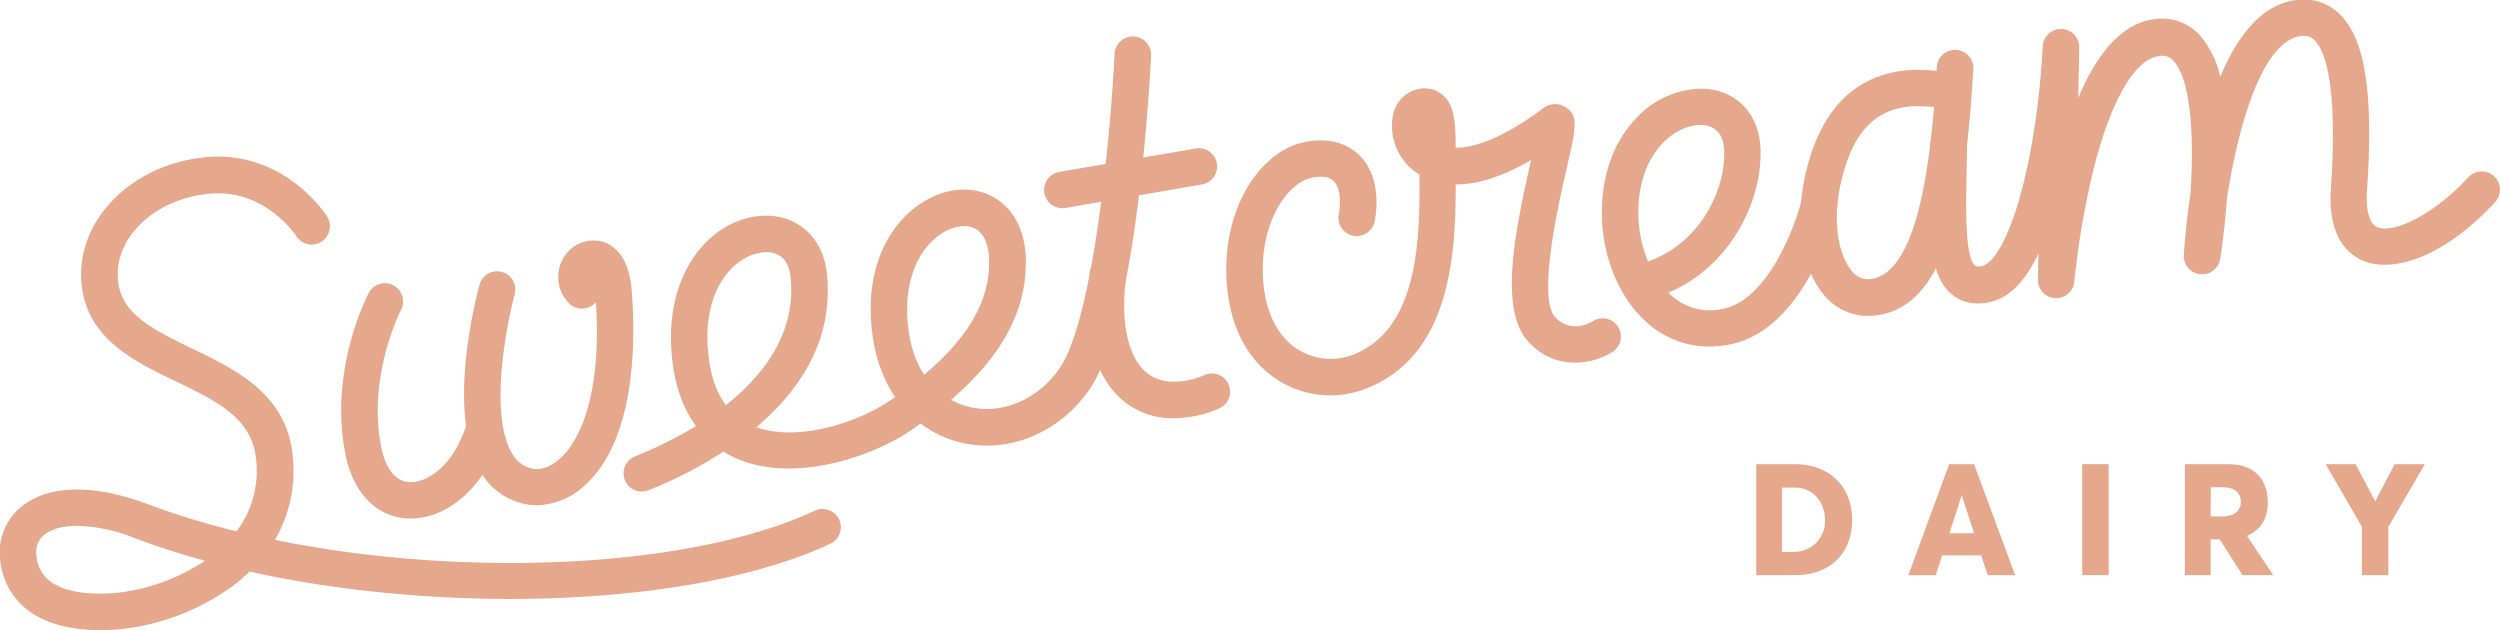 <svg id="Calque_1" data-name="Calque 1" xmlns="http://www.w3.org/2000/svg" viewBox="0 0 548.18 138.16"><defs><style>.cls-1{fill:#E5A88C;}</style></defs><title>Sweetcream-Logo-PROD</title><path class="cls-1" d="M67,196.39c-5.37,0-9.87-1-13.42-2.88a15.69,15.69,0,0,1-8.43-13A12.79,12.79,0,0,1,50.25,169c6-4.53,15.76-4.58,27.51-.15A170.28,170.28,0,0,0,97,174.72a21.94,21.94,0,0,0,4.32-15.55c-.78-9.24-8.61-13-17.68-17.35S64,132.39,63,120.21c-1.17-13.8,11.19-26.16,27.56-27.55,16.8-1.42,25.9,12.38,26.28,13a4,4,0,0,1-6.72,4.35c-.31-.47-7-10.35-18.89-9.33S70.18,110.13,71,119.53c.6,7.11,6.51,10.44,16.16,15.07,9.86,4.74,21,10.1,22.2,23.9a30.1,30.1,0,0,1-3.94,18.1c41.26,8.42,91,6.38,118.39-6.4a4,4,0,0,1,3.39,7.25c-29.54,13.79-83.7,15.74-127.33,6.11a39.22,39.22,0,0,1-3.75,3.18,51,51,0,0,1-24.79,9.46C69.83,196.32,68.4,196.39,67,196.39Zm-4.9-22.87c-4.16,0-6.29,1.23-7.07,1.82a4.75,4.75,0,0,0-1.91,4.46,7.7,7.7,0,0,0,4.27,6.67c3,1.63,7.57,2.23,13.2,1.76a43.58,43.58,0,0,0,19.51-7.06c-5.31-1.44-10.4-3.07-15.21-4.89A36.84,36.84,0,0,0,62.14,173.52Z" transform="translate(-45.14 -58.22)"/><path class="cls-1" d="M135.26,171.91l-.86,0c-6.76-.42-11.79-5.62-13.48-13.92-3.77-18.6,4.75-34.93,5.11-35.61a4,4,0,0,1,7.07,3.74h0c-.08.15-7.52,14.56-4.34,30.28.55,2.7,2.08,7.28,6.13,7.53s9.61-3.84,12.3-11.89a4,4,0,0,1,7.59,2.54C151.31,164.91,143.37,171.91,135.26,171.91Z" transform="translate(-45.14 -58.22)"/><path class="cls-1" d="M162.82,169a12.92,12.92,0,0,1-2.32-.21,14.5,14.5,0,0,1-9.78-6.79c-7.92-12.65-1.21-38.52-.42-41.42a4,4,0,0,1,7.72,2.09c-1.89,7-5.67,26.87-.52,35.09A6.47,6.47,0,0,0,162,161c1.81.34,4-.47,5.94-2.23,2.9-2.59,9.32-11.07,7.87-34.31-.11.13-.24.26-.37.39a4,4,0,0,1-5.65-.27,8.13,8.13,0,0,1-1.15-9.7,7.58,7.58,0,0,1,8.16-3.77c2.28.52,6.2,2.61,6.85,10.72.92,11.72.81,32.87-10.37,42.9A15.87,15.87,0,0,1,162.82,169Z" transform="translate(-45.14 -58.22)"/><path class="cls-1" d="M185.87,166a4,4,0,0,1-1.47-7.72,87,87,0,0,0,13.34-6.65c-2.57-3.5-4.6-8.37-5.26-15.15-1.81-18.52,8.4-29.73,18.92-30.87,7.87-.85,14,4.14,15,12.15,1.78,14.93-6,26.19-15.41,34.13,9.45,3.36,22.68-1.27,29.42-5.91l1-.71c-3.39-5-5.28-11.55-5.35-19.11-.1-10.53,4.36-19.47,11.92-23.9,5.09-3,10.74-3.27,15.1-.77,2.6,1.49,7,5.33,7,14.22,0,10.84-5.26,20.6-16.4,30.19a15.7,15.7,0,0,0,3,1.27c7.47,2.29,15.82-1,20.77-8.15,7.7-11.13,11.34-53.6,12.09-69a4,4,0,1,1,8,.4c-.29,5.91-3.12,58.17-13.5,73.18-6.94,10.05-18.88,14.57-29.69,11.25A24,24,0,0,1,247,151.1l-2.06,1.45c-8.06,5.53-25.7,12-38.75,6a23.2,23.2,0,0,1-2.42-1.31,93.11,93.11,0,0,1-16.43,8.47A3.94,3.94,0,0,1,185.87,166Zm27.2-52.48a6.1,6.1,0,0,0-.8.05c-5.36.58-13.3,7.1-11.83,22.13.46,4.75,1.76,8.55,3.87,11.35,8.39-6.65,15.6-16.07,14.14-28.35C217.92,114.22,214.94,113.49,213.07,113.49Zm43.5-5.71a9.16,9.16,0,0,0-4.52,1.35c-5.07,3-8,9.29-8,16.92.06,6.57,1.64,11.14,3.72,14.32,9.7-8.16,14.27-16.14,14.27-24.69,0-3.6-1.05-6.19-2.95-7.28A5.18,5.18,0,0,0,256.57,107.78Z" transform="translate(-45.14 -58.22)"/><path class="cls-1" d="M302.52,149.93A16.84,16.84,0,0,1,290,144.76c-5.29-5.52-7.38-15-5.89-26.76a4,4,0,1,1,7.94,1c-1.17,9.15.19,16.52,3.72,20.2,2,2.07,4.57,2.94,7.92,2.66a16.28,16.28,0,0,0,5.47-1.37,4,4,0,1,1,3.36,7.26,24.55,24.55,0,0,1-8.16,2.08C303.74,149.9,303.12,149.93,302.52,149.93Z" transform="translate(-45.14 -58.22)"/><path class="cls-1" d="M278.44,103.86a4,4,0,0,1-.67-8l29.56-5.08a4,4,0,0,1,1.36,7.89l-29.57,5.08A4,4,0,0,1,278.44,103.86Z" transform="translate(-45.14 -58.22)"/><path class="cls-1" d="M420,134.21a20.33,20.33,0,0,1-13.42-5c-6.7-5.71-10.59-15.65-10.17-25.95.4-9.56,4.17-15.53,7.27-18.86a20,20,0,0,1,14.31-6.74h0c7.54,0,12.83,5.24,13.17,13.06.5,11.31-6.41,25.84-20.2,31.68.26.25.52.49.79.72a12.64,12.64,0,0,0,11.25,2.8c10.26-2.08,16.21-19.53,17.16-23.81A4,4,0,0,1,448,103.4c0,.26-6.25,26.83-23.46,30.33A22.93,22.93,0,0,1,420,134.21Zm-2-48.58h0c-5.34,0-13.08,5.57-13.59,17.93a28.29,28.29,0,0,0,2.09,12c11.36-4,17.08-15.57,16.69-24.49C422.94,86.57,420.22,85.63,418,85.63Z" transform="translate(-45.14 -58.22)"/><path class="cls-1" d="M336.85,144.92a21.35,21.35,0,0,1-11.91-3.62c-7-4.68-10.83-13.1-10.91-23.72-.07-9.87,3.47-18.9,9.45-24.16a16.35,16.35,0,0,1,13-4.31,11.38,11.38,0,0,1,8.06,4.72c3.6,5.14,2.18,12.22,2,13a4,4,0,0,1-7.82-1.69c.24-1.15.61-4.82-.75-6.75A3.4,3.4,0,0,0,335.38,97a8.5,8.5,0,0,0-6.62,2.39c-4.2,3.69-6.78,10.63-6.73,18.09.06,7.9,2.67,14,7.37,17.14A13.52,13.52,0,0,0,342,135.93c14.32-5.73,14.49-25.7,14.38-39.44l-.16-.1a12.44,12.44,0,0,1-5.67-12.71,7.24,7.24,0,0,1,5.92-6,6.19,6.19,0,0,1,5,1.35c2.63,2.27,2.84,6.2,2.86,11.58h.17c4.18,0,10.51-2.3,19-8.65a4.26,4.26,0,0,1,4.93-.24c2.88,1.87,2.32,4.32.23,13.43-1.78,7.8-6.51,28.5-2.44,32.69,3.6,3.71,8,.94,8.15.82a4,4,0,0,1,4.36,6.71c-3.47,2.26-11.75,4.74-18.26-2s-3.55-22.78.39-40l0-.05c-6.79,3.94-12.16,5.34-16.37,5.34h-.15c0,15.11-1.05,37.32-19.42,44.67A21.9,21.9,0,0,1,336.85,144.92Z" transform="translate(-45.14 -58.22)"/><path class="cls-1" d="M454.47,127.49a12.44,12.44,0,0,1-9.86-5.22c-4.76-6.15-6-16.64-3.21-27.36,4-15.51,13.8-22.78,28.38-21.15,0-.28,0-.56.05-.83a4,4,0,1,1,8,.46C476.19,101.49,472.24,127.49,454.47,127.49Zm11.36-46c-8.74,0-14,4.9-16.69,15.39-2.6,10-.65,17.29,1.8,20.46a4.56,4.56,0,0,0,3.53,2.11c9.74,0,13.22-19.56,14.75-37.74A27.11,27.11,0,0,0,465.83,81.53Z" transform="translate(-45.14 -58.22)"/><path class="cls-1" d="M478.92,124.76a8.87,8.87,0,0,1-6-2.16c-5-4.38-4.81-13.95-4.56-27.19,0-2,.08-4,.1-6.08a4,4,0,0,1,4-4h0a4,4,0,0,1,4,4c0,2.1-.06,4.16-.1,6.14-.16,8.51-.36,19.1,1.84,21,.21.19.64.23,1.3.13,5.32-.8,12-20.36,13.56-48.18a4,4,0,0,1,8,.3l-.22,11c4.49-10.77,10.19-16.59,17-17.33a11.16,11.16,0,0,1,9.6,3.49,20.78,20.78,0,0,1,4.54,9.2c3.81-9.14,9.38-16.4,17.49-16.92a11.11,11.11,0,0,1,8.83,3.29c5.49,5.51,7.3,17.39,5.86,38.52-.15,2.07-.21,7,2.22,8.06,3.36,1.45,12-2.31,20-10.94a4,4,0,0,1,5.86,5.46c-12.44,13.35-23.41,15.25-29,12.82-3.59-1.56-7.73-5.59-7-15.94,1.6-23.44-1.53-30.32-3.54-32.34a3.11,3.11,0,0,0-2.64-1c-8.8.57-14.18,19.78-16.61,35.62-.47,6.53-1.23,11.64-1.45,13A4,4,0,0,1,524,114c.1-1.59.47-6.77,1.46-13.37.77-11.88.23-24.89-3.8-29.13a3.18,3.18,0,0,0-3-1c-5.28.57-10.5,9.4-14.32,24.24A181.39,181.39,0,0,0,500,119.82a4,4,0,0,1-8-.44l.11-5.57c-3.09,6.56-6.88,10.12-11.43,10.81A11.41,11.41,0,0,1,478.92,124.76Z" transform="translate(-45.14 -58.22)"/><path class="cls-1" d="M430.23,160h8.41c7.71,0,12.63,5,12.63,12.2s-4.65,12.13-12.53,12.13h-8.51Zm8.16,19.23a6.73,6.73,0,0,0,6.92-7c0-4.06-2.79-7.09-6.54-7.09h-2.91v14.12Z" transform="translate(-45.14 -58.22)"/><path class="cls-1" d="M479.56,180H471l-1.41,4.35h-6L472.54,160H478l9,24.33h-6ZM478,175.13l-2.68-8.21h-.06l-2.66,8.21Z" transform="translate(-45.14 -58.22)"/><path class="cls-1" d="M501.72,160h5.79v24.33h-5.79Z" transform="translate(-45.14 -58.22)"/><path class="cls-1" d="M536.86,184.33l-5-7.84h-2v7.84h-5.64V160h9.48c6,0,8.7,3.56,8.7,8.39,0,3.7-1.69,6.12-4.52,7.29v.09l5.71,8.56Zm-7-12.86h2.64c2.46,0,4-1.22,4-3.21,0-1.83-1.32-3.2-3.86-3.2h-2.74Z" transform="translate(-45.14 -58.22)"/><path class="cls-1" d="M576.84,160l-8,13.74v10.59h-5.8V173.74L555.1,160h6.56l4.26,8.06h.1l4.2-8.06Z" transform="translate(-45.14 -58.22)"/></svg>